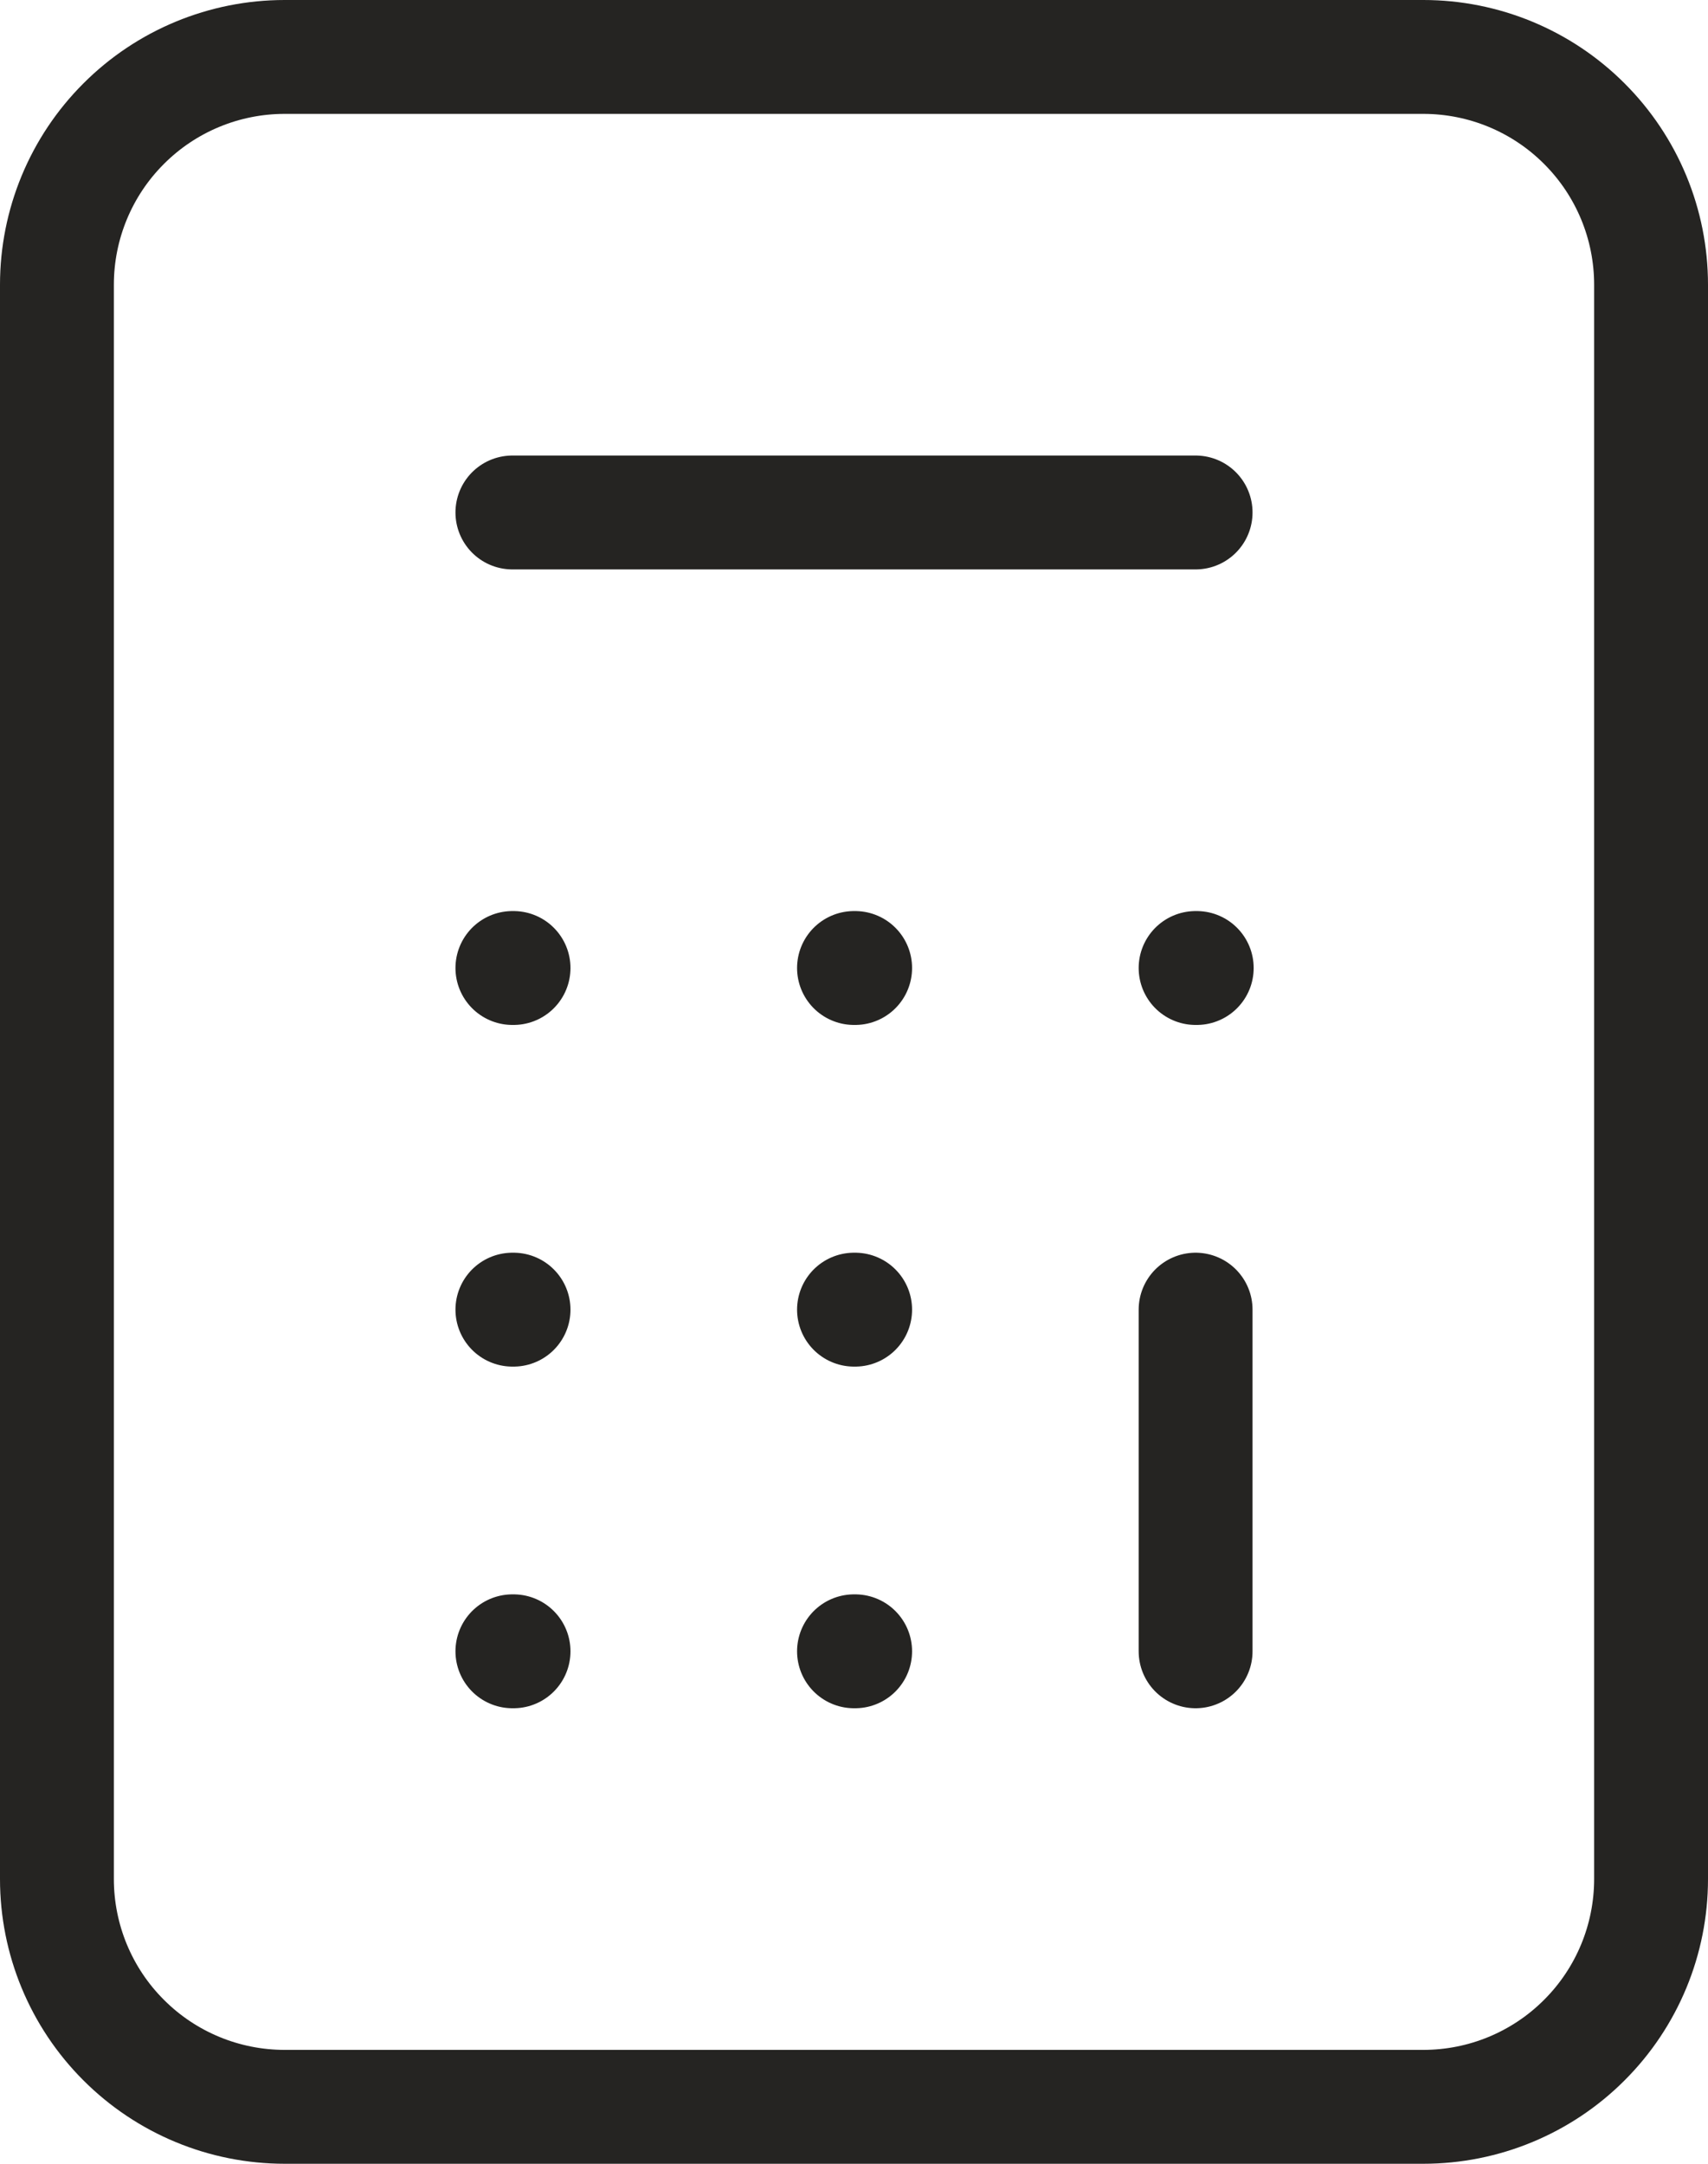 <svg width="30" height="38" viewBox="0 0 30 38" fill="none" xmlns="http://www.w3.org/2000/svg">
<path d="M9 9H21M21 29V23M15 29H15.02M9 29H9.02M9 23H9.02M15 23H15.02M21 17H21.02M15 17H15.02M9 17H9.02M5 37H25C26.061 37 27.078 36.579 27.828 35.828C28.579 35.078 29 34.061 29 33V5C29 3.939 28.579 2.922 27.828 2.172C27.078 1.421 26.061 1 25 1H5C3.939 1 2.922 1.421 2.172 2.172C1.421 2.922 1 3.939 1 5V33C1 34.061 1.421 35.078 2.172 35.828C2.922 36.579 3.939 37 5 37Z" stroke="#252422" stroke-width="2" stroke-linecap="round" stroke-linejoin="round"/>
</svg>
